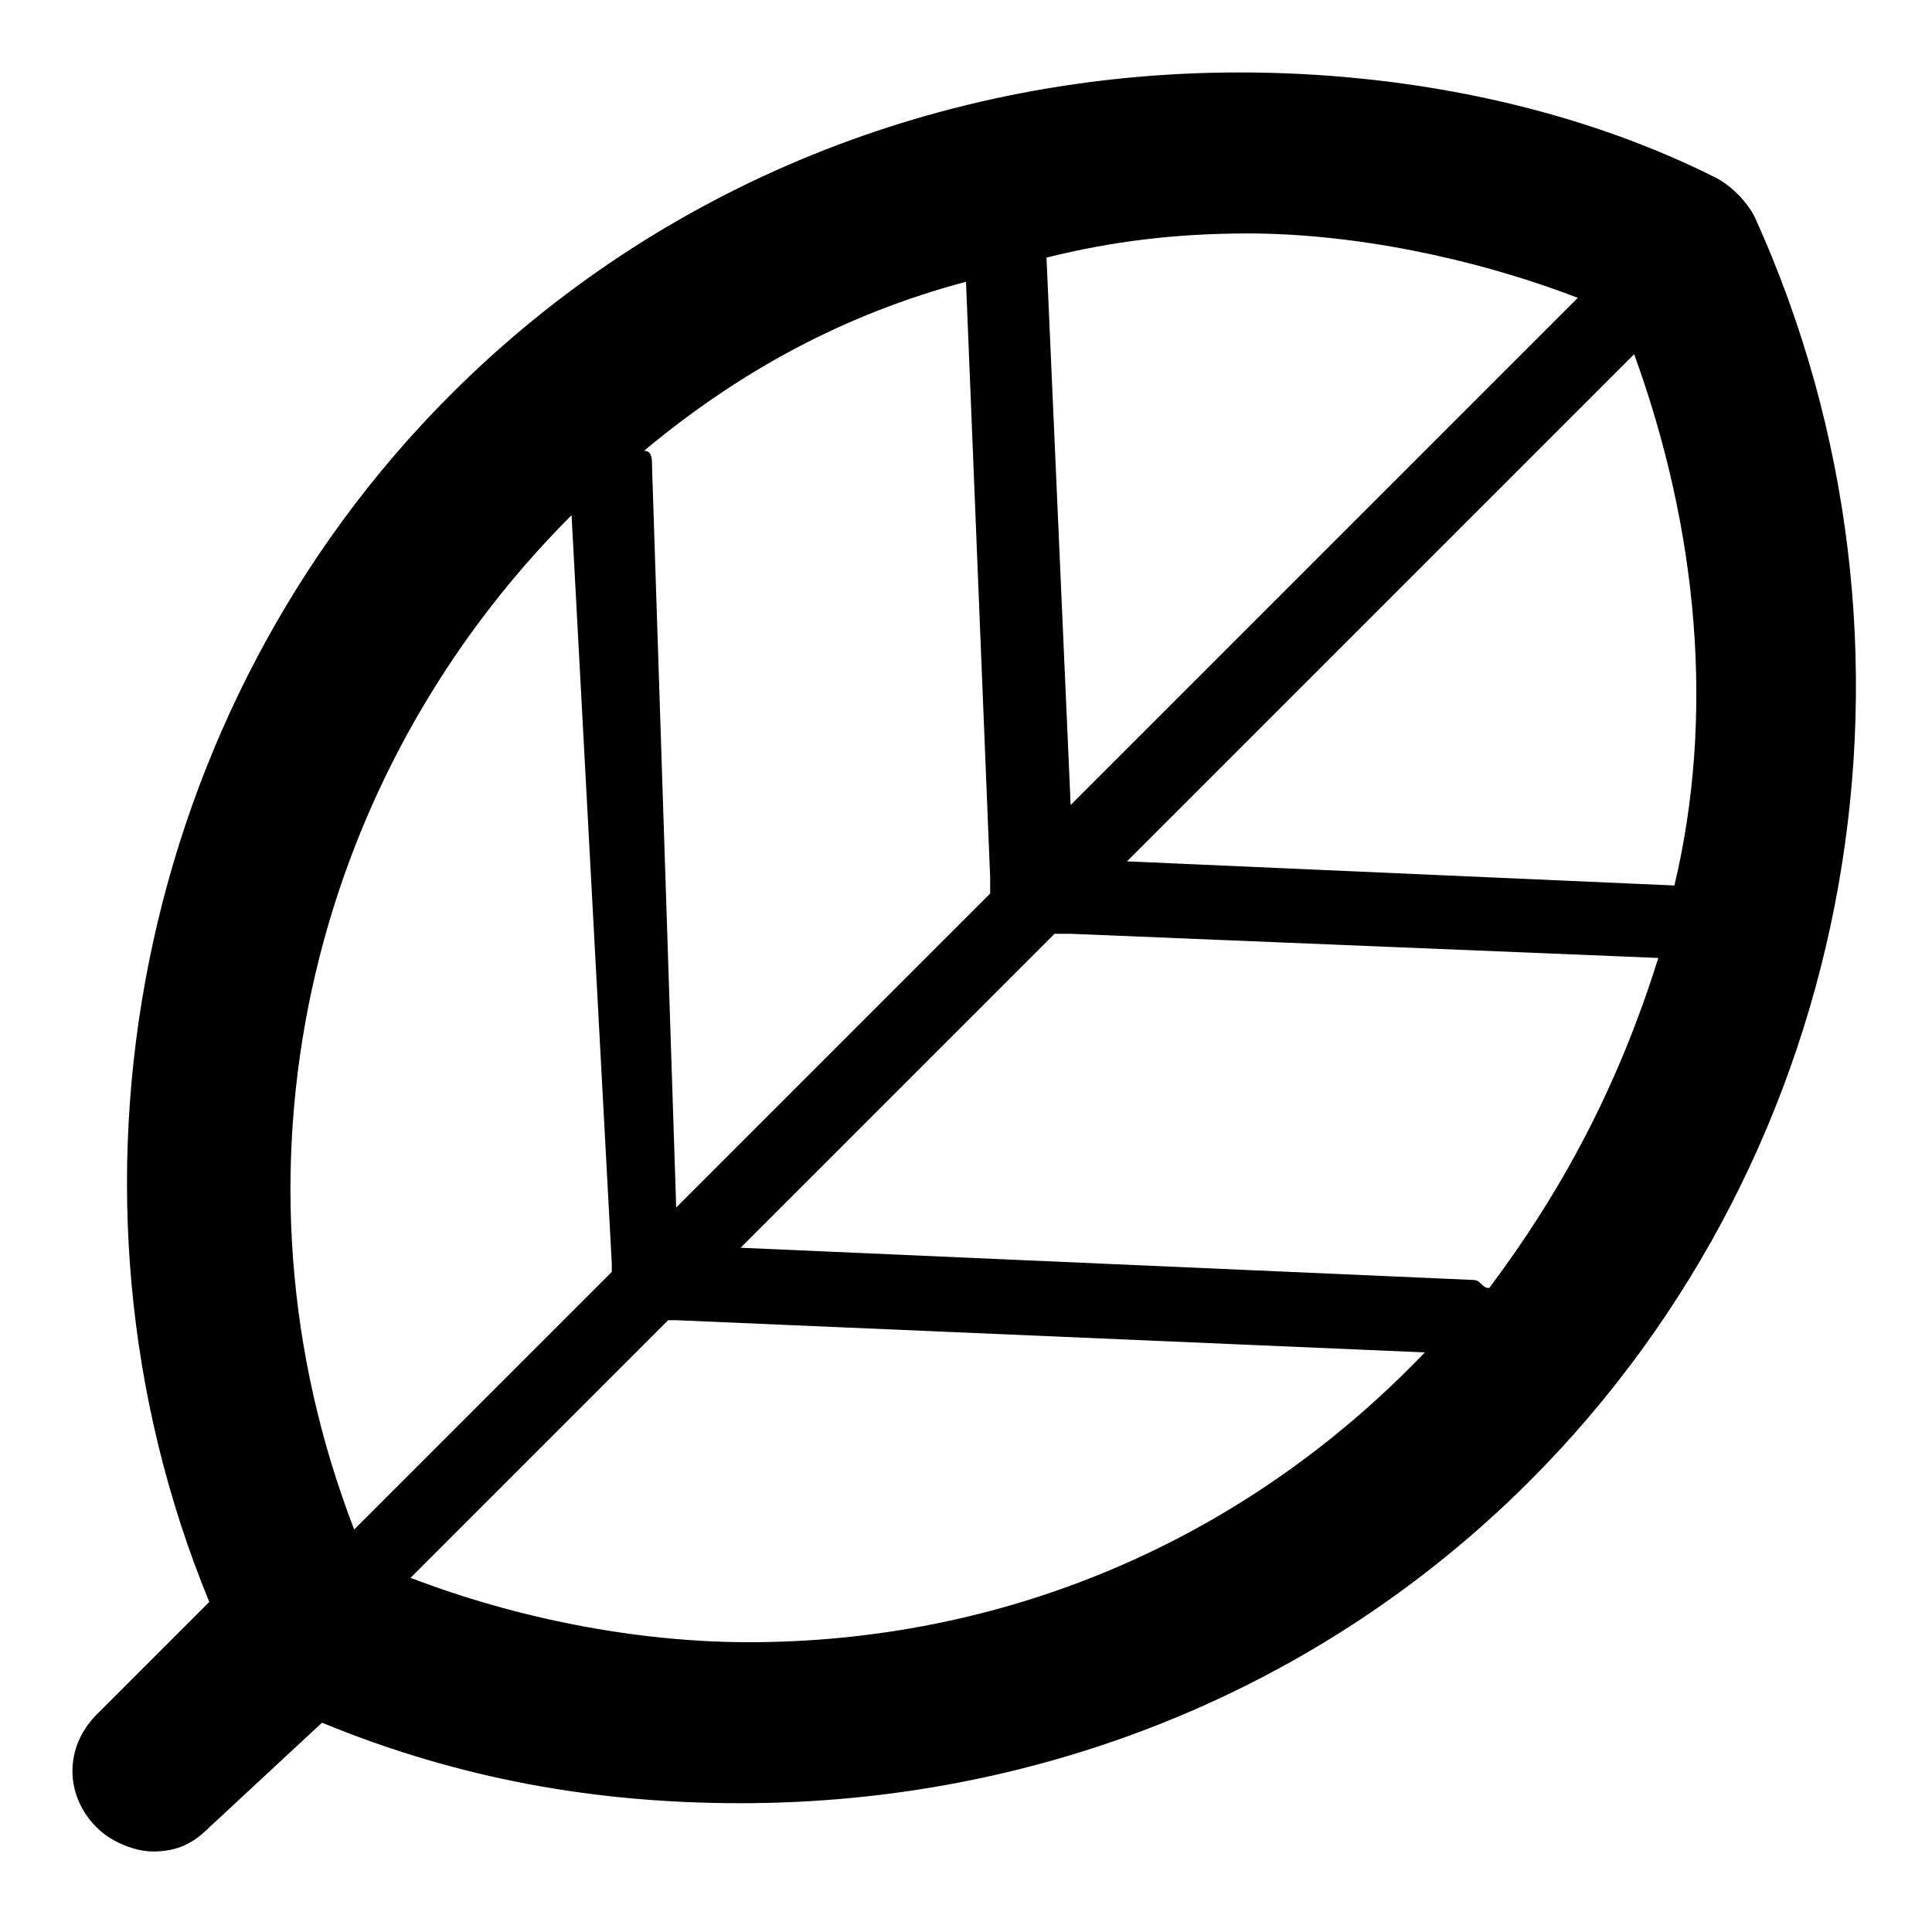 <?xml version="1.0" encoding="utf-8"?>
<!-- Generator: Adobe Illustrator 24.3.0, SVG Export Plug-In . SVG Version: 6.00 Build 0)  -->
<svg version="1.1" id="Calque_1" xmlns="http://www.w3.org/2000/svg" xmlns:xlink="http://www.w3.org/1999/xlink" x="0px" y="0px"
	 viewBox="0 0 24 24" style="enable-background:new 0 0 24 24;" xml:space="preserve">
<path d="M21.8,2.7c-0.1-0.2-0.3-0.4-0.5-0.5c-1.8-0.9-3.9-1.3-5.9-1.3c-3.7,0-7.2,1.4-9.8,4c-3.9,3.9-5.1,9.9-3,15l-1.4,1.4
	c-0.4,0.4-0.4,1,0,1.4c0.2,0.2,0.5,0.3,0.7,0.3c0.3,0,0.5-0.1,0.7-0.3L4,21.4c1.7,0.7,3.4,1,5.2,1c0,0,0,0,0,0c3.7,0,7.2-1.4,9.8-4
	C23.1,14.3,24.2,8,21.8,2.7z M8.1,5.8c0-0.1,0-0.2-0.1-0.2c1.2-1,2.5-1.7,4-2.1l0.3,7.4c0,0.1,0,0.1,0,0.2l-3.9,3.9L8.1,5.8z
	 M20.3,4.4c0.8,2.2,1,4.5,0.5,6.6L14,10.7L20.3,4.4z M19.6,3.7L13.3,10l-0.3-6.8c0.8-0.2,1.6-0.3,2.5-0.3
	C16.8,2.9,18.3,3.2,19.6,3.7z M7.1,6.4C7.1,6.4,7.1,6.4,7.1,6.4l0.5,9.3c0,0,0,0.1,0,0.1l-3.2,3.2C2.7,14.6,3.8,9.7,7.1,6.4z
	 M9.3,20.4C9.3,20.4,9.3,20.4,9.3,20.4c-1.4,0-2.9-0.3-4.2-0.8l3.2-3.2c0,0,0.1,0,0.1,0l9.3,0.4c0,0,0,0,0,0
	C15.4,19.2,12.4,20.4,9.3,20.4z M18.5,16c-0.1,0-0.1-0.1-0.2-0.1l-9.1-0.4l3.9-3.9c0.1,0,0.1,0,0.2,0l7.3,0.3
	C20.1,13.5,19.4,14.8,18.5,16z"/>
</svg>
